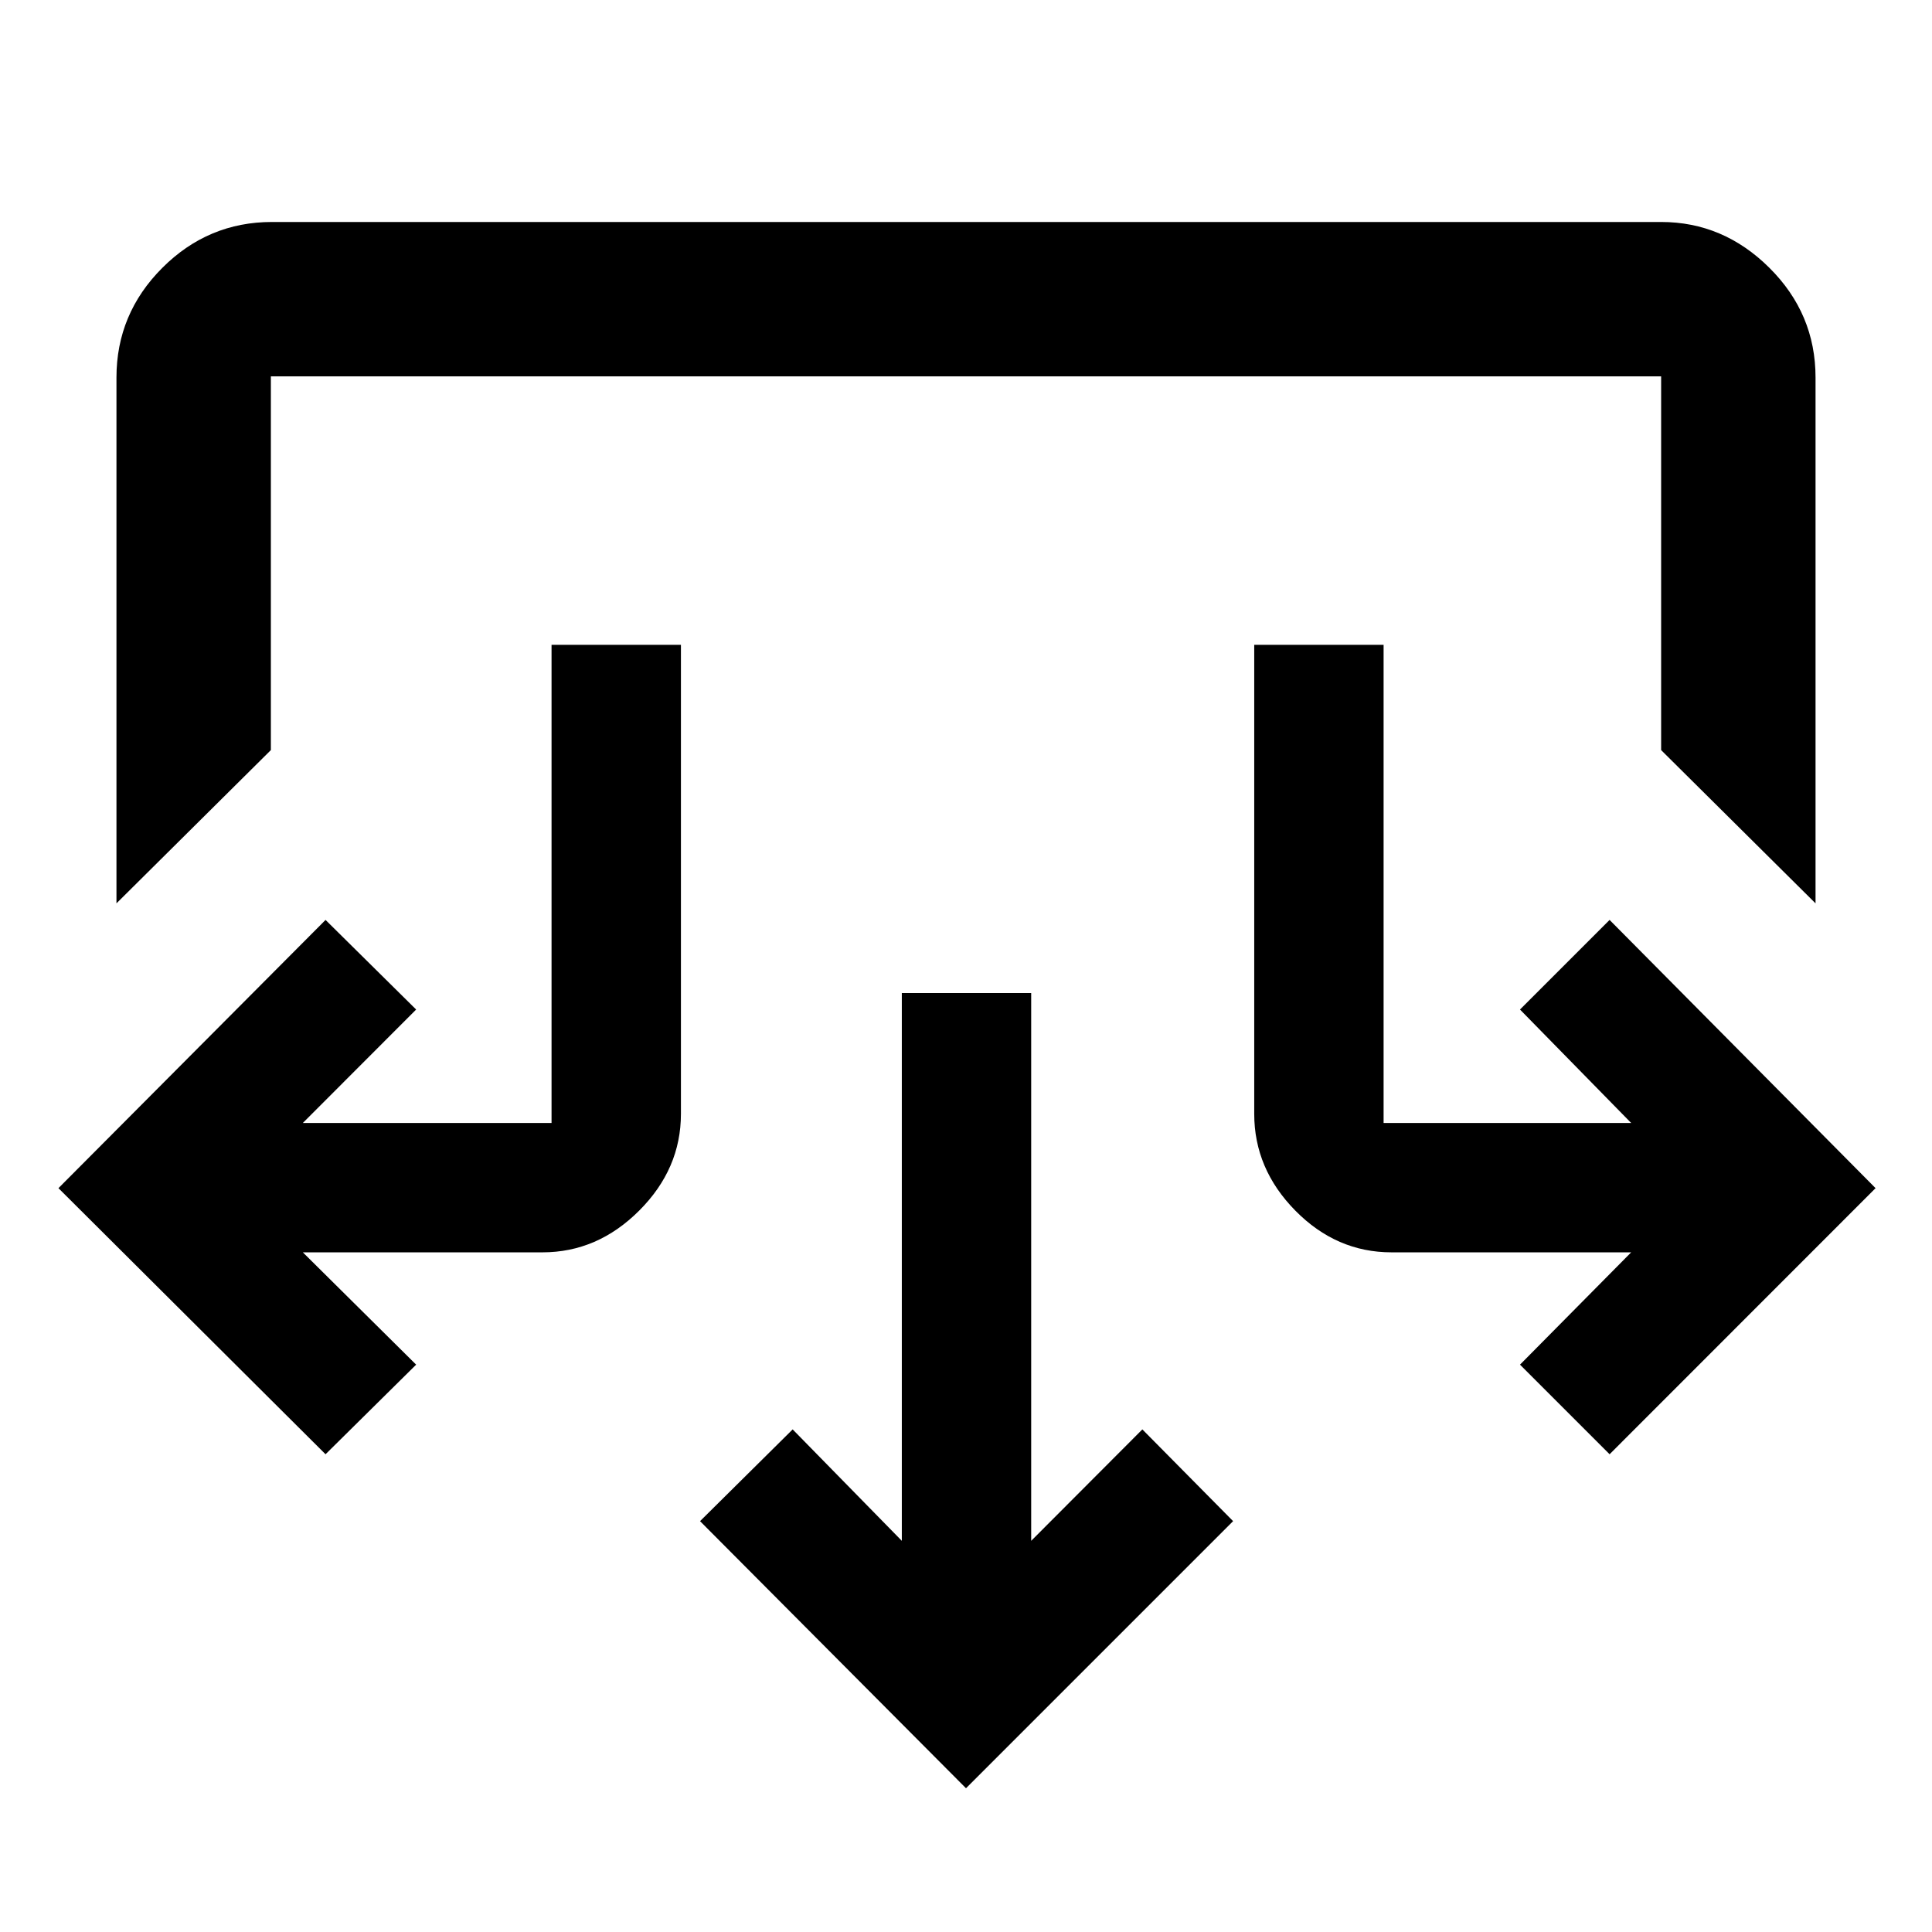 <svg xmlns="http://www.w3.org/2000/svg" height="48" viewBox="0 -960 960 960" width="48"><path d="M480-71.43 347.85-204.15l46.02-45.59 54.24 55.37v-272.2h64.28v272.2l55.24-55.37 45.09 45.59L480-71.43ZM161.76-237.39 29.04-369.61l132.72-133.28 45.02 44.52-56.3 56.37h123.58v-237.59h64.29v233.07q0 27.33-20.74 48.07-20.73 20.73-48.07 20.73H150.48l56.3 55.81-45.02 44.52Zm638.04 0-44.52-44.52 55.24-55.81H691.46q-27.4 0-47.82-20.73-20.42-20.74-20.42-48.07v-233.07h64.28V-402h123.02l-55.24-56.37 44.52-44.52 132.16 133.28L799.8-237.39ZM57.87-511.13v-261.28q0-31.71 22.79-54.5 22.78-22.79 54.49-22.79h690.26q30.89 0 53.8 22.79 22.92 22.79 22.92 54.5v261.28l-76.72-76.15v-185.7H134.59v185.7l-76.72 76.15Z"/></svg>
